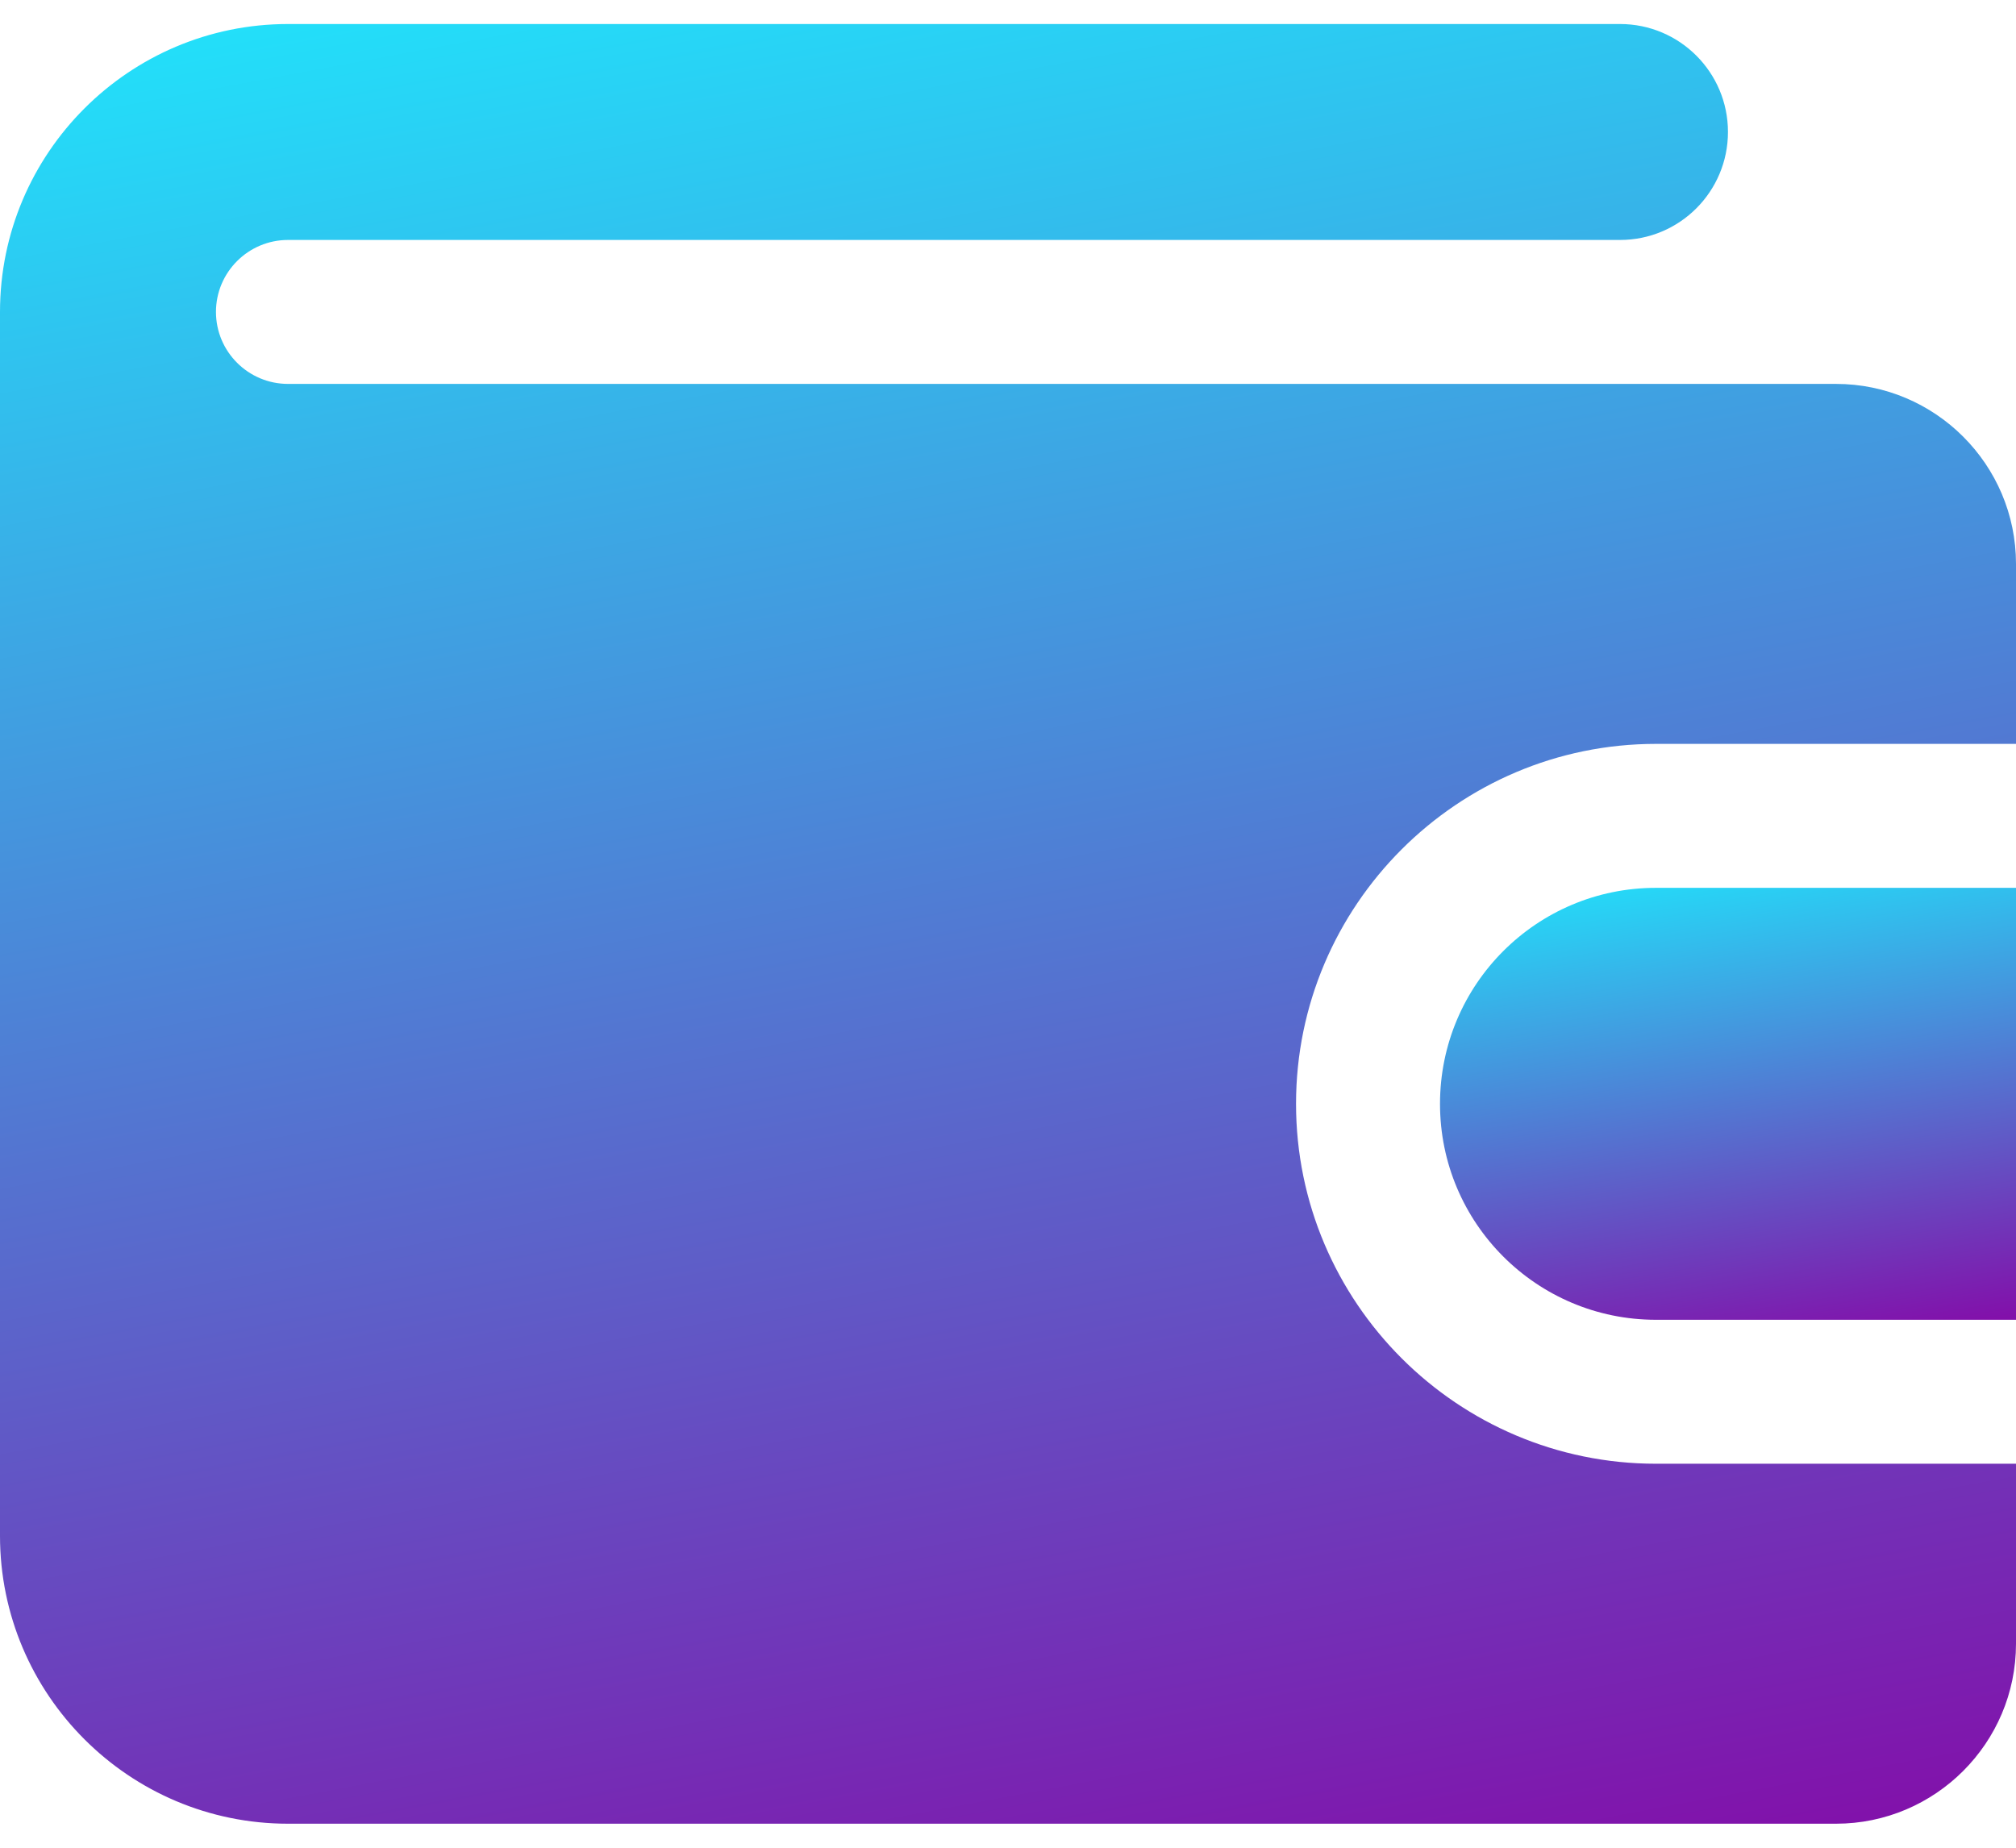 <svg width="24" height="22" viewBox="0 0 24 22" fill="none" xmlns="http://www.w3.org/2000/svg">
<path d="M24 17.428V19.571C24 20.753 23.038 21.714 21.857 21.714H3.429C1.538 21.714 0 20.177 0 18.286C0 18.286 0 3.727 0 3.714C0 1.823 1.538 0.286 3.429 0.286H19.286C19.996 0.286 20.571 0.862 20.571 1.571C20.571 2.281 19.996 2.857 19.286 2.857H3.429C2.956 2.857 2.571 3.241 2.571 3.714C2.571 4.187 2.956 4.571 3.429 4.571H21.857C23.038 4.571 24 5.532 24 6.714V8.857H19.714C17.351 8.857 15.429 10.78 15.429 13.143C15.429 15.506 17.351 17.428 19.714 17.428H24Z" fill="url(#paint0_linear_9636_29622)"/>
<path d="M24 10.571V15.714H19.714C18.294 15.714 17.143 14.563 17.143 13.143C17.143 11.722 18.294 10.571 19.714 10.571H24Z" fill="url(#paint1_linear_9636_29622)"/>
<defs>
<linearGradient id="paint0_linear_9636_29622" x1="2.459" y1="0.286" x2="7.01" y2="24.686" gradientUnits="userSpaceOnUse">
<stop stop-color="#22E0FA"/>
<stop offset="1" stop-color="#8210AA"/>
</linearGradient>
<linearGradient id="paint1_linear_9636_29622" x1="17.845" y1="10.571" x2="18.772" y2="16.486" gradientUnits="userSpaceOnUse">
<stop stop-color="#22E0FA"/>
<stop offset="1" stop-color="#8210AA"/>
</linearGradient>
</defs>
</svg>

